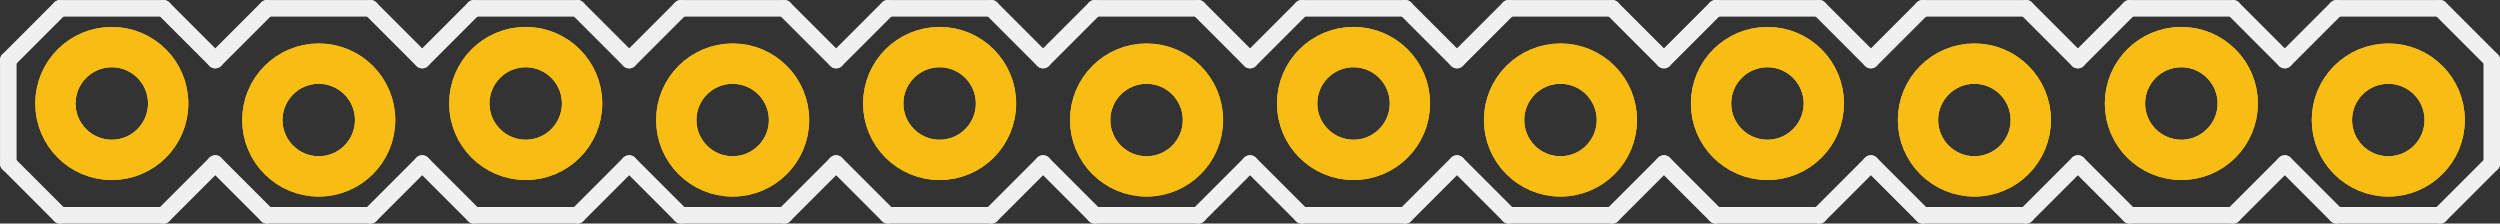 <?xml version='1.0' encoding='UTF-8' standalone='no'?>
<!-- Created with Fritzing (http://www.fritzing.org/) -->
<svg xmlns:svg='http://www.w3.org/2000/svg' xmlns='http://www.w3.org/2000/svg' version='1.2' baseProfile='tiny' x='0in' y='0in' width='1.208in' height='0.108in' viewBox='0 0 30.683 2.743' >
<rect x="0" y="0" width="30.683" height="2.743" fill="#333333" stroke="none"/>
<g id='copper1'>
<circle id='connector0pad' connectorname='1' cx='1.372' cy='1.27' r='0.692' stroke='#F7BD13' stroke-width='0.495' fill='none' />
<circle id='connector1pad' connectorname='2' cx='3.912' cy='1.473' r='0.692' stroke='#F7BD13' stroke-width='0.495' fill='none' />
<circle id='connector2pad' connectorname='3' cx='6.452' cy='1.27' r='0.692' stroke='#F7BD13' stroke-width='0.495' fill='none' />
<circle id='connector3pad' connectorname='4' cx='8.992' cy='1.473' r='0.692' stroke='#F7BD13' stroke-width='0.495' fill='none' />
<circle id='connector4pad' connectorname='5' cx='11.532' cy='1.27' r='0.692' stroke='#F7BD13' stroke-width='0.495' fill='none' />
<circle id='connector5pad' connectorname='6' cx='14.072' cy='1.473' r='0.692' stroke='#F7BD13' stroke-width='0.495' fill='none' />
<circle id='connector6pad' connectorname='7' cx='16.612' cy='1.27' r='0.692' stroke='#F7BD13' stroke-width='0.495' fill='none' />
<circle id='connector7pad' connectorname='8' cx='19.152' cy='1.473' r='0.692' stroke='#F7BD13' stroke-width='0.495' fill='none' />
<circle id='connector8pad' connectorname='9' cx='21.692' cy='1.27' r='0.692' stroke='#F7BD13' stroke-width='0.495' fill='none' />
<circle id='connector9pad' connectorname='10' cx='24.232' cy='1.473' r='0.692' stroke='#F7BD13' stroke-width='0.495' fill='none' />
<circle id='connector10pad' connectorname='11' cx='26.772' cy='1.27' r='0.692' stroke='#F7BD13' stroke-width='0.495' fill='none' />
<circle id='connector11pad' connectorname='12' cx='29.312' cy='1.473' r='0.692' stroke='#F7BD13' stroke-width='0.495' fill='none' />
<g id='copper0'>
<circle id='connector0pad' connectorname='1' cx='1.372' cy='1.27' r='0.692' stroke='#F7BD13' stroke-width='0.495' fill='none' />
<circle id='connector1pad' connectorname='2' cx='3.912' cy='1.473' r='0.692' stroke='#F7BD13' stroke-width='0.495' fill='none' />
<circle id='connector2pad' connectorname='3' cx='6.452' cy='1.27' r='0.692' stroke='#F7BD13' stroke-width='0.495' fill='none' />
<circle id='connector3pad' connectorname='4' cx='8.992' cy='1.473' r='0.692' stroke='#F7BD13' stroke-width='0.495' fill='none' />
<circle id='connector4pad' connectorname='5' cx='11.532' cy='1.27' r='0.692' stroke='#F7BD13' stroke-width='0.495' fill='none' />
<circle id='connector5pad' connectorname='6' cx='14.072' cy='1.473' r='0.692' stroke='#F7BD13' stroke-width='0.495' fill='none' />
<circle id='connector6pad' connectorname='7' cx='16.612' cy='1.27' r='0.692' stroke='#F7BD13' stroke-width='0.495' fill='none' />
<circle id='connector7pad' connectorname='8' cx='19.152' cy='1.473' r='0.692' stroke='#F7BD13' stroke-width='0.495' fill='none' />
<circle id='connector8pad' connectorname='9' cx='21.692' cy='1.27' r='0.692' stroke='#F7BD13' stroke-width='0.495' fill='none' />
<circle id='connector9pad' connectorname='10' cx='24.232' cy='1.473' r='0.692' stroke='#F7BD13' stroke-width='0.495' fill='none' />
<circle id='connector10pad' connectorname='11' cx='26.772' cy='1.27' r='0.692' stroke='#F7BD13' stroke-width='0.495' fill='none' />
<circle id='connector11pad' connectorname='12' cx='29.312' cy='1.473' r='0.692' stroke='#F7BD13' stroke-width='0.495' fill='none' />
</g>
</g>
<g id='silkscreen'>
<line class='other' x1='12.802' y1='0.737' x2='13.437' y2='0.102' stroke='#f0f0f0' stroke-width='0.203' stroke-linecap='round'/>
<line class='other' x1='13.437' y1='0.102' x2='14.707' y2='0.102' stroke='#f0f0f0' stroke-width='0.203' stroke-linecap='round'/>
<line class='other' x1='14.707' y1='0.102' x2='15.342' y2='0.737' stroke='#f0f0f0' stroke-width='0.203' stroke-linecap='round'/>
<line class='other' x1='15.342' y1='2.007' x2='14.707' y2='2.642' stroke='#f0f0f0' stroke-width='0.203' stroke-linecap='round'/>
<line class='other' x1='14.707' y1='2.642' x2='13.437' y2='2.642' stroke='#f0f0f0' stroke-width='0.203' stroke-linecap='round'/>
<line class='other' x1='13.437' y1='2.642' x2='12.802' y2='2.007' stroke='#f0f0f0' stroke-width='0.203' stroke-linecap='round'/>
<line class='other' x1='8.357' y1='0.102' x2='9.627' y2='0.102' stroke='#f0f0f0' stroke-width='0.203' stroke-linecap='round'/>
<line class='other' x1='9.627' y1='0.102' x2='10.262' y2='0.737' stroke='#f0f0f0' stroke-width='0.203' stroke-linecap='round'/>
<line class='other' x1='10.262' y1='2.007' x2='9.627' y2='2.642' stroke='#f0f0f0' stroke-width='0.203' stroke-linecap='round'/>
<line class='other' x1='10.262' y1='0.737' x2='10.897' y2='0.102' stroke='#f0f0f0' stroke-width='0.203' stroke-linecap='round'/>
<line class='other' x1='10.897' y1='0.102' x2='12.167' y2='0.102' stroke='#f0f0f0' stroke-width='0.203' stroke-linecap='round'/>
<line class='other' x1='12.167' y1='0.102' x2='12.802' y2='0.737' stroke='#f0f0f0' stroke-width='0.203' stroke-linecap='round'/>
<line class='other' x1='12.802' y1='2.007' x2='12.167' y2='2.642' stroke='#f0f0f0' stroke-width='0.203' stroke-linecap='round'/>
<line class='other' x1='12.167' y1='2.642' x2='10.897' y2='2.642' stroke='#f0f0f0' stroke-width='0.203' stroke-linecap='round'/>
<line class='other' x1='10.897' y1='2.642' x2='10.262' y2='2.007' stroke='#f0f0f0' stroke-width='0.203' stroke-linecap='round'/>
<line class='other' x1='5.182' y1='0.737' x2='5.817' y2='0.102' stroke='#f0f0f0' stroke-width='0.203' stroke-linecap='round'/>
<line class='other' x1='5.817' y1='0.102' x2='7.087' y2='0.102' stroke='#f0f0f0' stroke-width='0.203' stroke-linecap='round'/>
<line class='other' x1='7.087' y1='0.102' x2='7.722' y2='0.737' stroke='#f0f0f0' stroke-width='0.203' stroke-linecap='round'/>
<line class='other' x1='7.722' y1='2.007' x2='7.087' y2='2.642' stroke='#f0f0f0' stroke-width='0.203' stroke-linecap='round'/>
<line class='other' x1='7.087' y1='2.642' x2='5.817' y2='2.642' stroke='#f0f0f0' stroke-width='0.203' stroke-linecap='round'/>
<line class='other' x1='5.817' y1='2.642' x2='5.182' y2='2.007' stroke='#f0f0f0' stroke-width='0.203' stroke-linecap='round'/>
<line class='other' x1='8.357' y1='0.102' x2='7.722' y2='0.737' stroke='#f0f0f0' stroke-width='0.203' stroke-linecap='round'/>
<line class='other' x1='7.722' y1='2.007' x2='8.357' y2='2.642' stroke='#f0f0f0' stroke-width='0.203' stroke-linecap='round'/>
<line class='other' x1='9.627' y1='2.642' x2='8.357' y2='2.642' stroke='#f0f0f0' stroke-width='0.203' stroke-linecap='round'/>
<line class='other' x1='0.737' y1='0.102' x2='2.007' y2='0.102' stroke='#f0f0f0' stroke-width='0.203' stroke-linecap='round'/>
<line class='other' x1='2.007' y1='0.102' x2='2.642' y2='0.737' stroke='#f0f0f0' stroke-width='0.203' stroke-linecap='round'/>
<line class='other' x1='2.642' y1='2.007' x2='2.007' y2='2.642' stroke='#f0f0f0' stroke-width='0.203' stroke-linecap='round'/>
<line class='other' x1='2.642' y1='0.737' x2='3.277' y2='0.102' stroke='#f0f0f0' stroke-width='0.203' stroke-linecap='round'/>
<line class='other' x1='3.277' y1='0.102' x2='4.547' y2='0.102' stroke='#f0f0f0' stroke-width='0.203' stroke-linecap='round'/>
<line class='other' x1='4.547' y1='0.102' x2='5.182' y2='0.737' stroke='#f0f0f0' stroke-width='0.203' stroke-linecap='round'/>
<line class='other' x1='5.182' y1='2.007' x2='4.547' y2='2.642' stroke='#f0f0f0' stroke-width='0.203' stroke-linecap='round'/>
<line class='other' x1='4.547' y1='2.642' x2='3.277' y2='2.642' stroke='#f0f0f0' stroke-width='0.203' stroke-linecap='round'/>
<line class='other' x1='3.277' y1='2.642' x2='2.642' y2='2.007' stroke='#f0f0f0' stroke-width='0.203' stroke-linecap='round'/>
<line class='other' x1='0.102' y1='0.737' x2='0.102' y2='2.007' stroke='#f0f0f0' stroke-width='0.203' stroke-linecap='round'/>
<line class='other' x1='0.737' y1='0.102' x2='0.102' y2='0.737' stroke='#f0f0f0' stroke-width='0.203' stroke-linecap='round'/>
<line class='other' x1='0.102' y1='2.007' x2='0.737' y2='2.642' stroke='#f0f0f0' stroke-width='0.203' stroke-linecap='round'/>
<line class='other' x1='2.007' y1='2.642' x2='0.737' y2='2.642' stroke='#f0f0f0' stroke-width='0.203' stroke-linecap='round'/>
<line class='other' x1='28.042' y1='0.737' x2='28.677' y2='0.102' stroke='#f0f0f0' stroke-width='0.203' stroke-linecap='round'/>
<line class='other' x1='28.677' y1='0.102' x2='29.947' y2='0.102' stroke='#f0f0f0' stroke-width='0.203' stroke-linecap='round'/>
<line class='other' x1='29.947' y1='0.102' x2='30.582' y2='0.737' stroke='#f0f0f0' stroke-width='0.203' stroke-linecap='round'/>
<line class='other' x1='30.582' y1='2.007' x2='29.947' y2='2.642' stroke='#f0f0f0' stroke-width='0.203' stroke-linecap='round'/>
<line class='other' x1='29.947' y1='2.642' x2='28.677' y2='2.642' stroke='#f0f0f0' stroke-width='0.203' stroke-linecap='round'/>
<line class='other' x1='28.677' y1='2.642' x2='28.042' y2='2.007' stroke='#f0f0f0' stroke-width='0.203' stroke-linecap='round'/>
<line class='other' x1='23.597' y1='0.102' x2='24.867' y2='0.102' stroke='#f0f0f0' stroke-width='0.203' stroke-linecap='round'/>
<line class='other' x1='24.867' y1='0.102' x2='25.502' y2='0.737' stroke='#f0f0f0' stroke-width='0.203' stroke-linecap='round'/>
<line class='other' x1='25.502' y1='2.007' x2='24.867' y2='2.642' stroke='#f0f0f0' stroke-width='0.203' stroke-linecap='round'/>
<line class='other' x1='25.502' y1='0.737' x2='26.137' y2='0.102' stroke='#f0f0f0' stroke-width='0.203' stroke-linecap='round'/>
<line class='other' x1='26.137' y1='0.102' x2='27.407' y2='0.102' stroke='#f0f0f0' stroke-width='0.203' stroke-linecap='round'/>
<line class='other' x1='27.407' y1='0.102' x2='28.042' y2='0.737' stroke='#f0f0f0' stroke-width='0.203' stroke-linecap='round'/>
<line class='other' x1='28.042' y1='2.007' x2='27.407' y2='2.642' stroke='#f0f0f0' stroke-width='0.203' stroke-linecap='round'/>
<line class='other' x1='27.407' y1='2.642' x2='26.137' y2='2.642' stroke='#f0f0f0' stroke-width='0.203' stroke-linecap='round'/>
<line class='other' x1='26.137' y1='2.642' x2='25.502' y2='2.007' stroke='#f0f0f0' stroke-width='0.203' stroke-linecap='round'/>
<line class='other' x1='20.422' y1='0.737' x2='21.057' y2='0.102' stroke='#f0f0f0' stroke-width='0.203' stroke-linecap='round'/>
<line class='other' x1='21.057' y1='0.102' x2='22.327' y2='0.102' stroke='#f0f0f0' stroke-width='0.203' stroke-linecap='round'/>
<line class='other' x1='22.327' y1='0.102' x2='22.962' y2='0.737' stroke='#f0f0f0' stroke-width='0.203' stroke-linecap='round'/>
<line class='other' x1='22.962' y1='2.007' x2='22.327' y2='2.642' stroke='#f0f0f0' stroke-width='0.203' stroke-linecap='round'/>
<line class='other' x1='22.327' y1='2.642' x2='21.057' y2='2.642' stroke='#f0f0f0' stroke-width='0.203' stroke-linecap='round'/>
<line class='other' x1='21.057' y1='2.642' x2='20.422' y2='2.007' stroke='#f0f0f0' stroke-width='0.203' stroke-linecap='round'/>
<line class='other' x1='23.597' y1='0.102' x2='22.962' y2='0.737' stroke='#f0f0f0' stroke-width='0.203' stroke-linecap='round'/>
<line class='other' x1='22.962' y1='2.007' x2='23.597' y2='2.642' stroke='#f0f0f0' stroke-width='0.203' stroke-linecap='round'/>
<line class='other' x1='24.867' y1='2.642' x2='23.597' y2='2.642' stroke='#f0f0f0' stroke-width='0.203' stroke-linecap='round'/>
<line class='other' x1='15.977' y1='0.102' x2='17.247' y2='0.102' stroke='#f0f0f0' stroke-width='0.203' stroke-linecap='round'/>
<line class='other' x1='17.247' y1='0.102' x2='17.882' y2='0.737' stroke='#f0f0f0' stroke-width='0.203' stroke-linecap='round'/>
<line class='other' x1='17.882' y1='2.007' x2='17.247' y2='2.642' stroke='#f0f0f0' stroke-width='0.203' stroke-linecap='round'/>
<line class='other' x1='17.882' y1='0.737' x2='18.517' y2='0.102' stroke='#f0f0f0' stroke-width='0.203' stroke-linecap='round'/>
<line class='other' x1='18.517' y1='0.102' x2='19.787' y2='0.102' stroke='#f0f0f0' stroke-width='0.203' stroke-linecap='round'/>
<line class='other' x1='19.787' y1='0.102' x2='20.422' y2='0.737' stroke='#f0f0f0' stroke-width='0.203' stroke-linecap='round'/>
<line class='other' x1='20.422' y1='2.007' x2='19.787' y2='2.642' stroke='#f0f0f0' stroke-width='0.203' stroke-linecap='round'/>
<line class='other' x1='19.787' y1='2.642' x2='18.517' y2='2.642' stroke='#f0f0f0' stroke-width='0.203' stroke-linecap='round'/>
<line class='other' x1='18.517' y1='2.642' x2='17.882' y2='2.007' stroke='#f0f0f0' stroke-width='0.203' stroke-linecap='round'/>
<line class='other' x1='15.977' y1='0.102' x2='15.342' y2='0.737' stroke='#f0f0f0' stroke-width='0.203' stroke-linecap='round'/>
<line class='other' x1='15.342' y1='2.007' x2='15.977' y2='2.642' stroke='#f0f0f0' stroke-width='0.203' stroke-linecap='round'/>
<line class='other' x1='17.247' y1='2.642' x2='15.977' y2='2.642' stroke='#f0f0f0' stroke-width='0.203' stroke-linecap='round'/>
<line class='other' x1='30.582' y1='0.737' x2='30.582' y2='2.007' stroke='#f0f0f0' stroke-width='0.203' stroke-linecap='round'/>
</g>
</svg>
